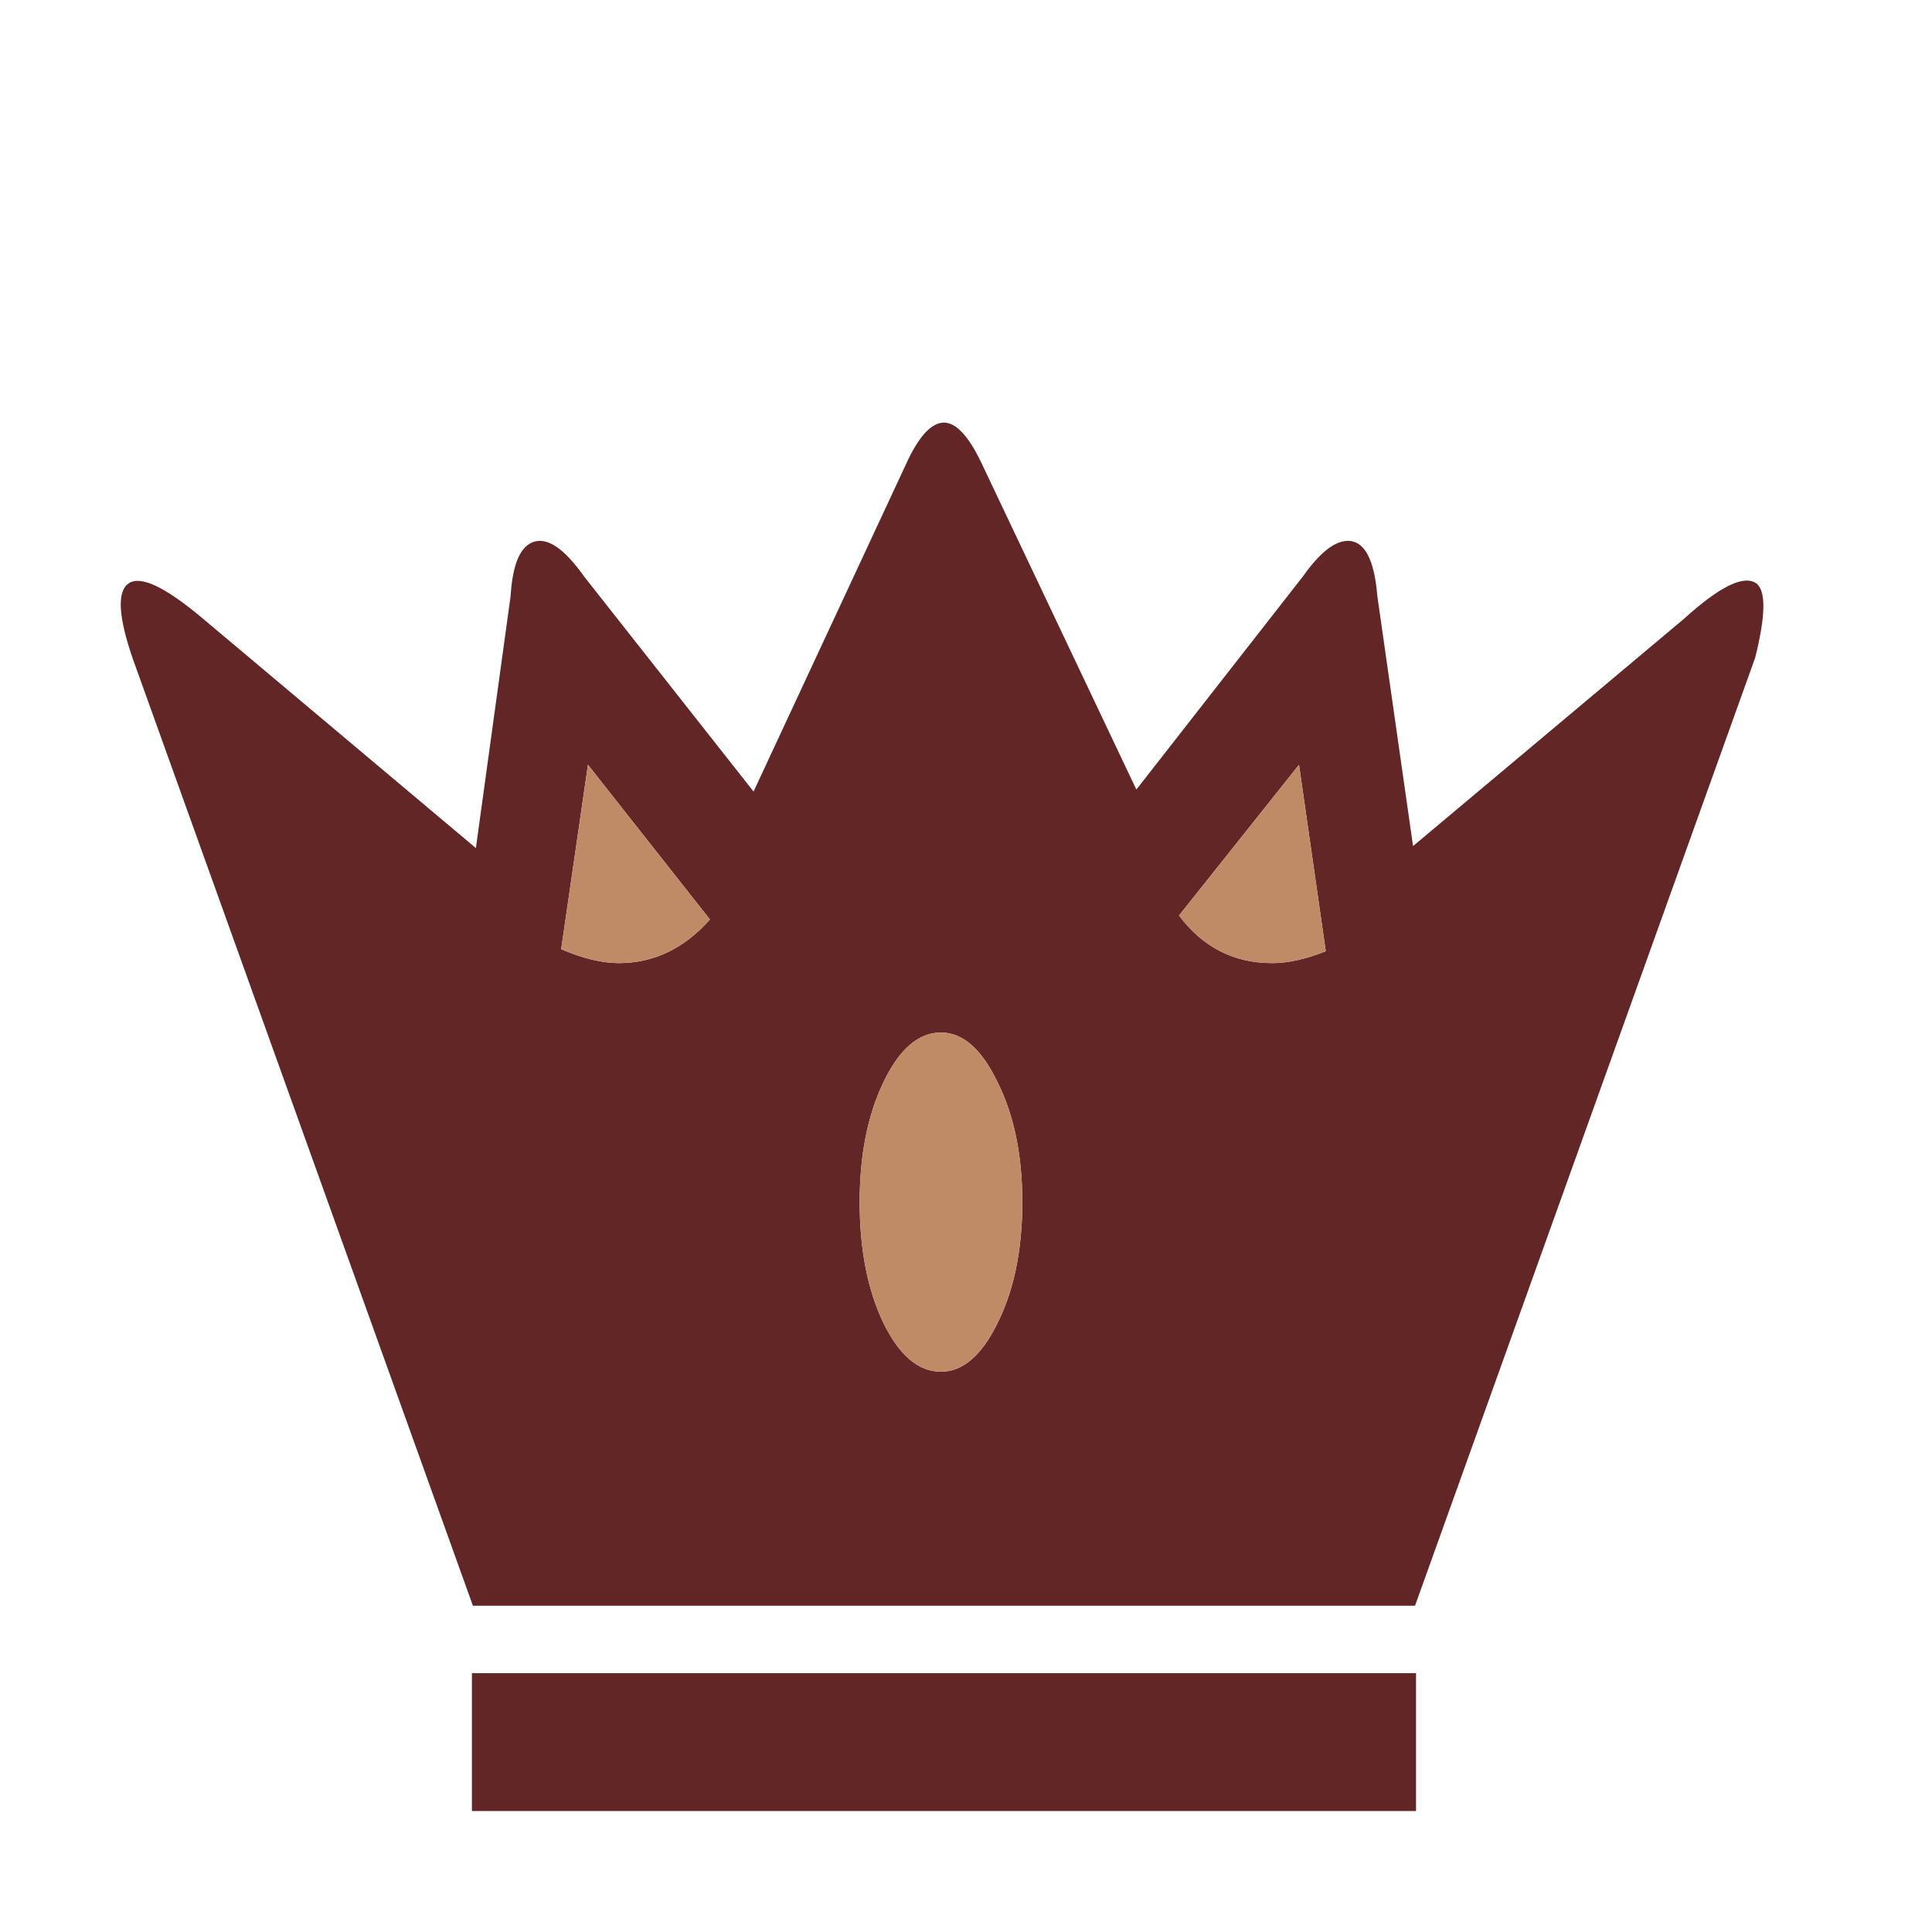 <svg width="180" height="180" viewBox="0 0 180 180" fill="none" xmlns="http://www.w3.org/2000/svg">
<path d="M43.967 155.886H131.928V168.729H43.967V155.886ZM87.67 96.198C85.576 96.198 83.789 97.738 82.311 100.818C80.833 103.898 80.094 107.624 80.094 111.998C80.094 116.433 80.833 120.19 82.311 123.27C83.789 126.289 85.576 127.798 87.67 127.798C89.703 127.798 91.459 126.289 92.937 123.27C94.477 120.19 95.247 116.433 95.247 111.998C95.247 107.624 94.477 103.898 92.937 100.818C91.459 97.738 89.703 96.198 87.67 96.198ZM109.845 85.296C112.063 88.252 114.958 89.731 118.531 89.731C120.009 89.731 121.672 89.361 123.52 88.622L121.025 71.251L109.845 85.296ZM131.651 78.828L156.874 57.669C160.201 54.651 162.449 53.542 163.619 54.343C164.544 55.021 164.513 57.331 163.527 61.273L131.835 149.603H44.06L12.368 61.365C11.013 57.423 10.89 55.082 11.998 54.343C13.107 53.604 15.386 54.682 18.836 57.577L44.337 79.013L47.571 55.544C47.755 52.526 48.495 50.832 49.788 50.462C51.082 50.093 52.622 51.171 54.408 53.696L70.207 73.746L84.621 42.794C85.73 40.515 86.839 39.375 87.947 39.375C89.056 39.375 90.196 40.576 91.366 42.978L105.872 73.561L121.395 53.696C123.181 51.171 124.752 50.093 126.107 50.462C127.339 50.832 128.078 52.526 128.324 55.544L131.651 78.828ZM52.283 88.437C54.316 89.299 56.102 89.731 57.642 89.731C60.906 89.731 63.74 88.376 66.142 85.665L54.778 71.251L52.283 88.437Z" fill="#632626"/>
<path d="M87.67 96.198C85.576 96.198 83.79 97.738 82.311 100.818C80.833 103.898 80.094 107.624 80.094 111.998C80.094 116.433 80.833 120.19 82.311 123.27C83.79 126.289 85.576 127.797 87.67 127.797C89.703 127.797 91.458 126.289 92.937 123.27C94.476 120.19 95.246 116.433 95.246 111.998C95.246 107.624 94.476 103.898 92.937 100.818C91.458 97.738 89.703 96.198 87.67 96.198ZM109.845 85.295C112.062 88.252 114.958 89.731 118.53 89.731C120.008 89.731 121.672 89.361 123.519 88.622L121.025 71.251L109.845 85.295ZM52.283 88.437C54.315 89.299 56.102 89.731 57.642 89.731C60.906 89.731 63.74 88.376 66.142 85.665L54.777 71.251L52.283 88.437Z" fill="#BF8B67"/>
</svg>
